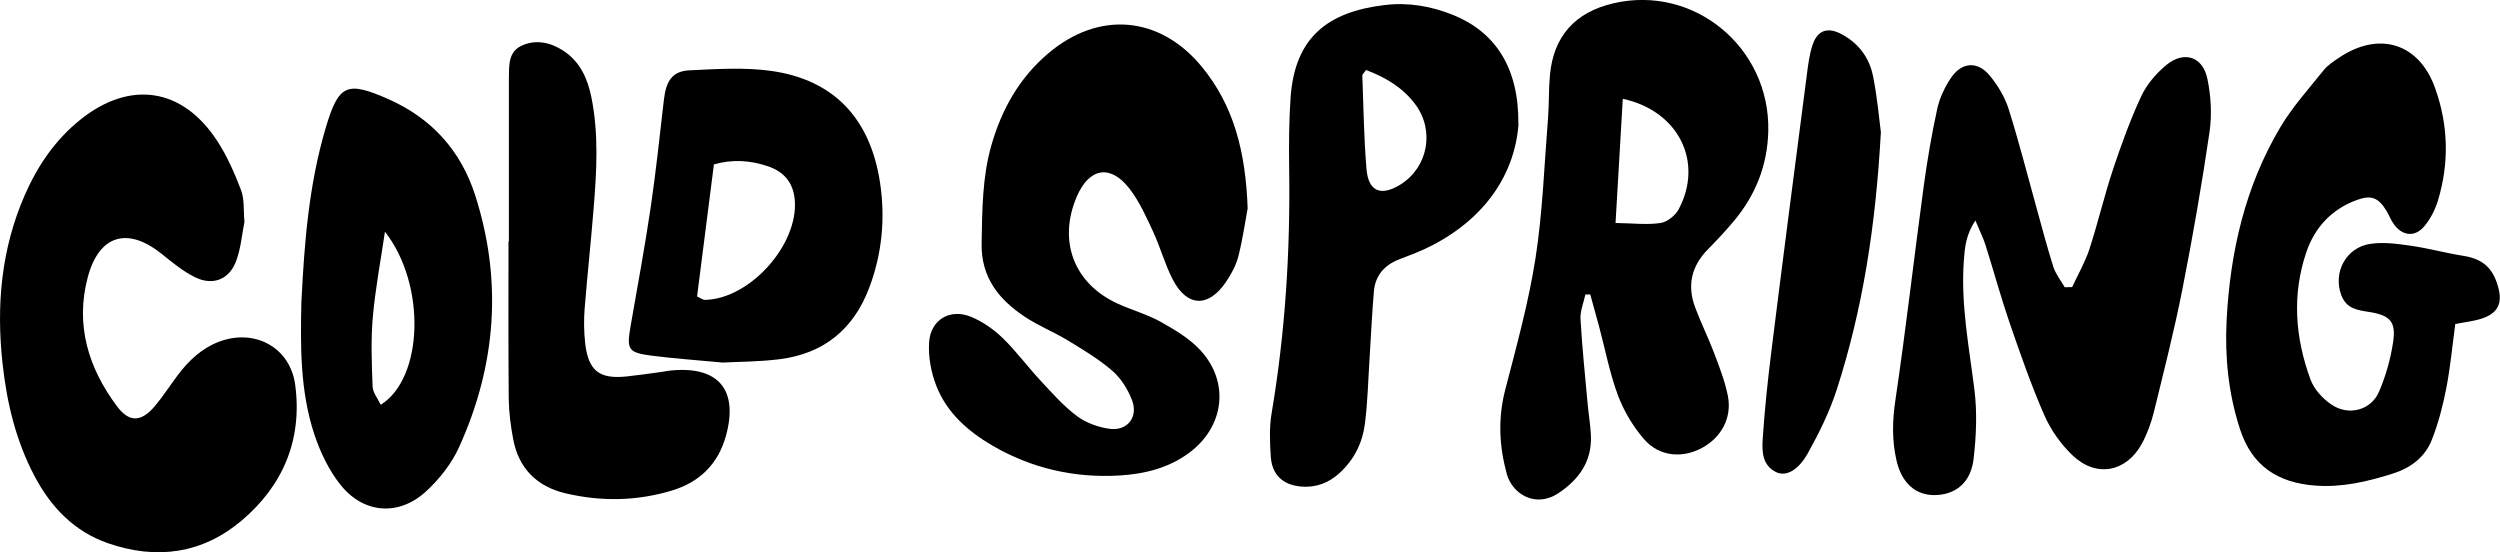 <?xml version="1.0" encoding="UTF-8"?>
<svg id="Layer_1" data-name="Layer 1" xmlns="http://www.w3.org/2000/svg" viewBox="0 0 317.51 70.14">
  <defs>
    <style>
      .cls-1 {
        stroke-width: 0px;
      }
    </style>
  </defs>
  <path class="cls-1" d="M158.44,26.55c-.24,1.27-.57,3.62-1.14,5.92-.29,1.17-.9,2.32-1.59,3.33-2.23,3.3-4.95,3.21-6.77-.31-1-1.93-1.57-4.09-2.49-6.07-.88-1.89-1.75-3.85-3.01-5.47-2.43-3.13-5.12-2.63-6.69,1.03-2.4,5.63-.37,11.02,5.17,13.57,1.82.83,3.78,1.37,5.52,2.34,1.8,1.01,3.68,2.13,5.05,3.63,3.72,4.07,2.98,9.69-1.45,12.98-2.62,1.95-5.69,2.7-8.85,2.89-5.74.34-11.18-.9-16.17-3.81-3.11-1.82-5.77-4.17-7.1-7.57-.67-1.71-1.04-3.7-.92-5.53.18-2.89,2.68-4.35,5.36-3.23,1.45.61,2.85,1.58,3.98,2.68,1.71,1.65,3.12,3.59,4.74,5.33,1.49,1.6,2.95,3.27,4.68,4.57,1.16.87,2.72,1.44,4.17,1.63,2.27.3,3.66-1.5,2.84-3.64-.53-1.37-1.39-2.77-2.49-3.72-1.71-1.48-3.7-2.67-5.64-3.85-1.79-1.09-3.76-1.87-5.5-3.03-3.29-2.19-5.55-4.99-5.47-9.3.08-4.2.07-8.38,1.24-12.47,1.32-4.6,3.58-8.61,7.28-11.72,6.39-5.38,14.11-4.72,19.42,1.72,4.05,4.91,5.6,10.73,5.85,18.09Z"/>
  <path class="cls-1" d="M201.35,37.4c-.22,1.04-.68,2.1-.62,3.13.21,3.6.58,7.19.91,10.78.12,1.32.35,2.64.41,3.97.15,3.27-1.46,5.57-4.1,7.34-2.92,1.96-5.88.12-6.58-2.42-.97-3.55-1.14-7.07-.2-10.7,1.43-5.52,2.96-11.05,3.84-16.67.92-5.9,1.12-11.92,1.6-17.89.14-1.8.07-3.62.24-5.42.46-4.92,3.19-7.97,8.06-9.1,10.23-2.39,19.9,5.6,19.67,16.21-.1,4.37-1.62,8.18-4.41,11.49-1.04,1.24-2.15,2.42-3.28,3.57-2.09,2.13-2.63,4.59-1.6,7.35.73,1.96,1.67,3.84,2.41,5.8.67,1.77,1.37,3.56,1.74,5.41.56,2.79-.81,5.32-3.32,6.66-2.49,1.33-5.41,1.07-7.31-1.12-1.4-1.62-2.57-3.57-3.32-5.57-1.06-2.84-1.62-5.85-2.41-8.79-.36-1.35-.74-2.69-1.11-4.03-.2,0-.41,0-.61,0ZM206.1,12.55c-.31,5.26-.6,10.32-.92,15.77,2.2.03,3.99.26,5.72,0,.86-.13,1.9-.97,2.32-1.78,3.16-6-.05-12.47-7.12-13.99Z"/>
  <path class="cls-1" d="M263.16,36.49c.74-1.61,1.65-3.17,2.2-4.84,1.09-3.35,1.89-6.79,3-10.13,1.05-3.15,2.19-6.3,3.59-9.31.7-1.5,1.9-2.89,3.19-3.96,2.23-1.83,4.61-1.08,5.2,1.73.46,2.19.6,4.57.28,6.78-.98,6.69-2.14,13.35-3.45,19.99-1.03,5.23-2.35,10.4-3.62,15.58-.34,1.37-.84,2.75-1.51,3.99-1.97,3.65-5.81,4.39-8.82,1.51-1.48-1.41-2.76-3.22-3.58-5.09-1.68-3.83-3.05-7.8-4.42-11.76-1.11-3.24-2.01-6.55-3.04-9.82-.3-.94-.75-1.84-1.3-3.16-1.22,1.85-1.34,3.44-1.46,5.03-.42,5.57.66,11,1.34,16.48.36,2.89.23,5.9-.11,8.8-.35,3-2.31,4.55-4.96,4.57-2.42.02-4.18-1.56-4.83-4.41-.58-2.53-.53-5.02-.14-7.63,1.34-9.04,2.37-18.13,3.6-27.19.45-3.3,1.01-6.59,1.72-9.84.3-1.36.94-2.72,1.72-3.89,1.39-2.07,3.42-2.2,4.98-.28,1,1.23,1.89,2.69,2.36,4.19,1.29,4.08,2.34,8.23,3.49,12.36.72,2.57,1.38,5.15,2.19,7.69.3.93.95,1.74,1.45,2.6.31,0,.62-.01.93-.02Z"/>
  <path class="cls-1" d="M31.04,28.22c-.31,1.54-.45,3.31-1.04,4.91-.87,2.36-2.95,3.2-5.23,2.08-1.53-.75-2.9-1.89-4.24-2.97-4.31-3.45-7.94-2.43-9.38,2.96-1.62,6.05.07,11.56,3.74,16.44,1.57,2.08,3.09,1.94,4.8-.09,1.05-1.25,1.93-2.64,2.92-3.95,1.38-1.82,3.01-3.36,5.18-4.19,4.52-1.73,9.06.68,9.7,5.46.93,6.92-1.51,12.76-6.77,17.22-5.01,4.25-10.84,5.04-17.01,2.9-4.28-1.49-7.22-4.55-9.3-8.48-2.39-4.5-3.55-9.37-4.09-14.38-.8-7.34-.17-14.51,2.83-21.36,1.62-3.71,3.85-6.99,7.03-9.55,6.28-5.05,12.93-4.11,17.35,2.59,1.28,1.94,2.25,4.14,3.08,6.32.45,1.18.3,2.58.44,4.09Z"/>
  <path class="cls-1" d="M311.83,41.16c-.37,2.72-.62,5.46-1.14,8.14-.43,2.22-1.01,4.46-1.84,6.56-.88,2.22-2.66,3.57-5.02,4.31-3.2,1-6.38,1.76-9.79,1.5-4.79-.36-8.05-2.52-9.56-7.19-1.46-4.5-1.93-9.12-1.69-13.81.45-8.67,2.35-16.99,6.82-24.51,1.54-2.59,3.61-4.88,5.51-7.25.52-.65,1.28-1.14,1.99-1.61,5.05-3.38,10.11-1.82,12.15,3.86,1.69,4.7,1.82,9.52.37,14.31-.35,1.15-.94,2.32-1.71,3.24-1.19,1.43-2.75,1.29-3.86-.19-.4-.53-.62-1.18-.97-1.75-1.03-1.69-1.95-2.05-3.82-1.35-3.14,1.17-5.27,3.45-6.34,6.56-1.86,5.44-1.44,10.9.51,16.21.45,1.24,1.55,2.44,2.66,3.19,2.2,1.49,5.04.72,6.05-1.64.85-1.98,1.46-4.13,1.78-6.26.4-2.6-.34-3.42-2.97-3.85-1.54-.25-2.95-.38-3.62-2.18-1.04-2.84.58-6.01,3.7-6.48,1.65-.25,3.41-.01,5.09.23,2.25.32,4.46.93,6.71,1.29,2.06.32,3.47,1.19,4.22,3.28.97,2.68.33,4.17-2.46,4.86-.82.2-1.66.31-2.8.52Z"/>
  <path class="cls-1" d="M192.86,15.74c-.47,6.33-4.18,11.92-11,15.44-1.35.7-2.79,1.23-4.21,1.78-1.86.73-2.99,2.07-3.16,4.05-.25,2.84-.36,5.7-.55,8.55-.18,2.75-.24,5.52-.59,8.25-.3,2.41-1.36,4.55-3.19,6.24-1.41,1.3-3.06,1.92-4.97,1.74-2.3-.22-3.65-1.51-3.8-3.84-.11-1.79-.19-3.64.1-5.4,1.74-10.28,2.39-20.62,2.24-31.03-.04-3.05-.03-6.1.18-9.14.54-7.6,4.67-10.87,11.95-11.74,2.97-.36,5.9.13,8.69,1.26,5.36,2.17,8.36,6.69,8.29,13.84ZM173.49,8.89c-.27.4-.47.55-.47.69.15,3.97.2,7.94.53,11.9.24,2.85,1.85,3.49,4.31,1.96,3.48-2.17,4.38-6.82,1.91-10.16-1.57-2.12-3.73-3.43-6.28-4.39Z"/>
  <path class="cls-1" d="M38.29,38.17c.36-7.37.95-14.72,3.05-21.84,1.66-5.64,2.69-6.09,8.05-3.71,5.47,2.43,9.15,6.55,10.96,12.18,3.5,10.9,2.66,21.63-2.05,32-.94,2.08-2.49,4.04-4.18,5.6-3.43,3.16-7.88,2.87-10.82-.76-1.5-1.85-2.61-4.17-3.37-6.45-1.83-5.52-1.78-11.28-1.65-17.03ZM48.89,29.43c-.53,3.61-1.22,7.21-1.54,10.83-.26,2.92-.14,5.89-.03,8.83.03.77.66,1.52,1.03,2.32,5.4-3.35,5.83-15.2.54-21.99Z"/>
  <path class="cls-1" d="M91.71,46.04c-3.39-.32-6.15-.51-8.88-.86-3.06-.39-3.26-.77-2.75-3.72.88-5.04,1.81-10.06,2.56-15.12.67-4.55,1.15-9.13,1.68-13.69.28-2.42,1.1-3.62,3.26-3.72,3.46-.16,7-.4,10.4.08,7.93,1.13,12.58,6.05,13.8,14.26.67,4.51.24,8.98-1.39,13.29-1.99,5.27-5.78,8.35-11.36,9.06-2.63.33-5.3.32-7.32.43ZM88.52,37.65c.61.28.79.44.98.44,5.73-.1,11.92-7.01,11.44-12.7-.19-2.21-1.39-3.59-3.4-4.27-2.26-.77-4.56-.91-6.87-.24-.72,5.66-1.43,11.2-2.14,16.78Z"/>
  <path class="cls-1" d="M64.63,30.66c0-6.76,0-13.51,0-20.27,0-.1-.01-.2,0-.31.04-1.63-.16-3.47,1.64-4.29,1.79-.81,3.63-.42,5.27.65,2.12,1.38,3.07,3.5,3.56,5.87.95,4.67.68,9.37.3,14.07-.34,4.28-.81,8.56-1.15,12.84-.11,1.42-.09,2.87.06,4.29.39,3.57,1.78,4.67,5.28,4.3,1.42-.15,2.84-.36,4.26-.55.51-.07,1.01-.18,1.52-.22,5.9-.52,8.41,2.5,6.84,8.27-.97,3.54-3.27,5.87-6.75,6.95-4.5,1.39-9.09,1.47-13.65.39-3.61-.86-5.93-3.14-6.63-6.85-.32-1.7-.55-3.44-.57-5.17-.06-6.65-.03-13.31-.03-19.96.02,0,.03,0,.05,0Z"/>
  <path class="cls-1" d="M238.88,16.78c-.66,12-2.32,22.51-5.61,32.72-.9,2.78-2.22,5.46-3.65,8.03-1.25,2.25-2.81,3.03-4.05,2.43-1.77-.86-1.8-2.65-1.7-4.22.25-3.8.66-7.59,1.13-11.36,1.45-11.62,2.96-23.23,4.47-34.84.17-1.32.33-2.67.76-3.91.63-1.81,1.91-2.21,3.62-1.31,2.16,1.13,3.55,2.98,4.02,5.29.57,2.78.8,5.63,1.01,7.18Z"/>
</svg>